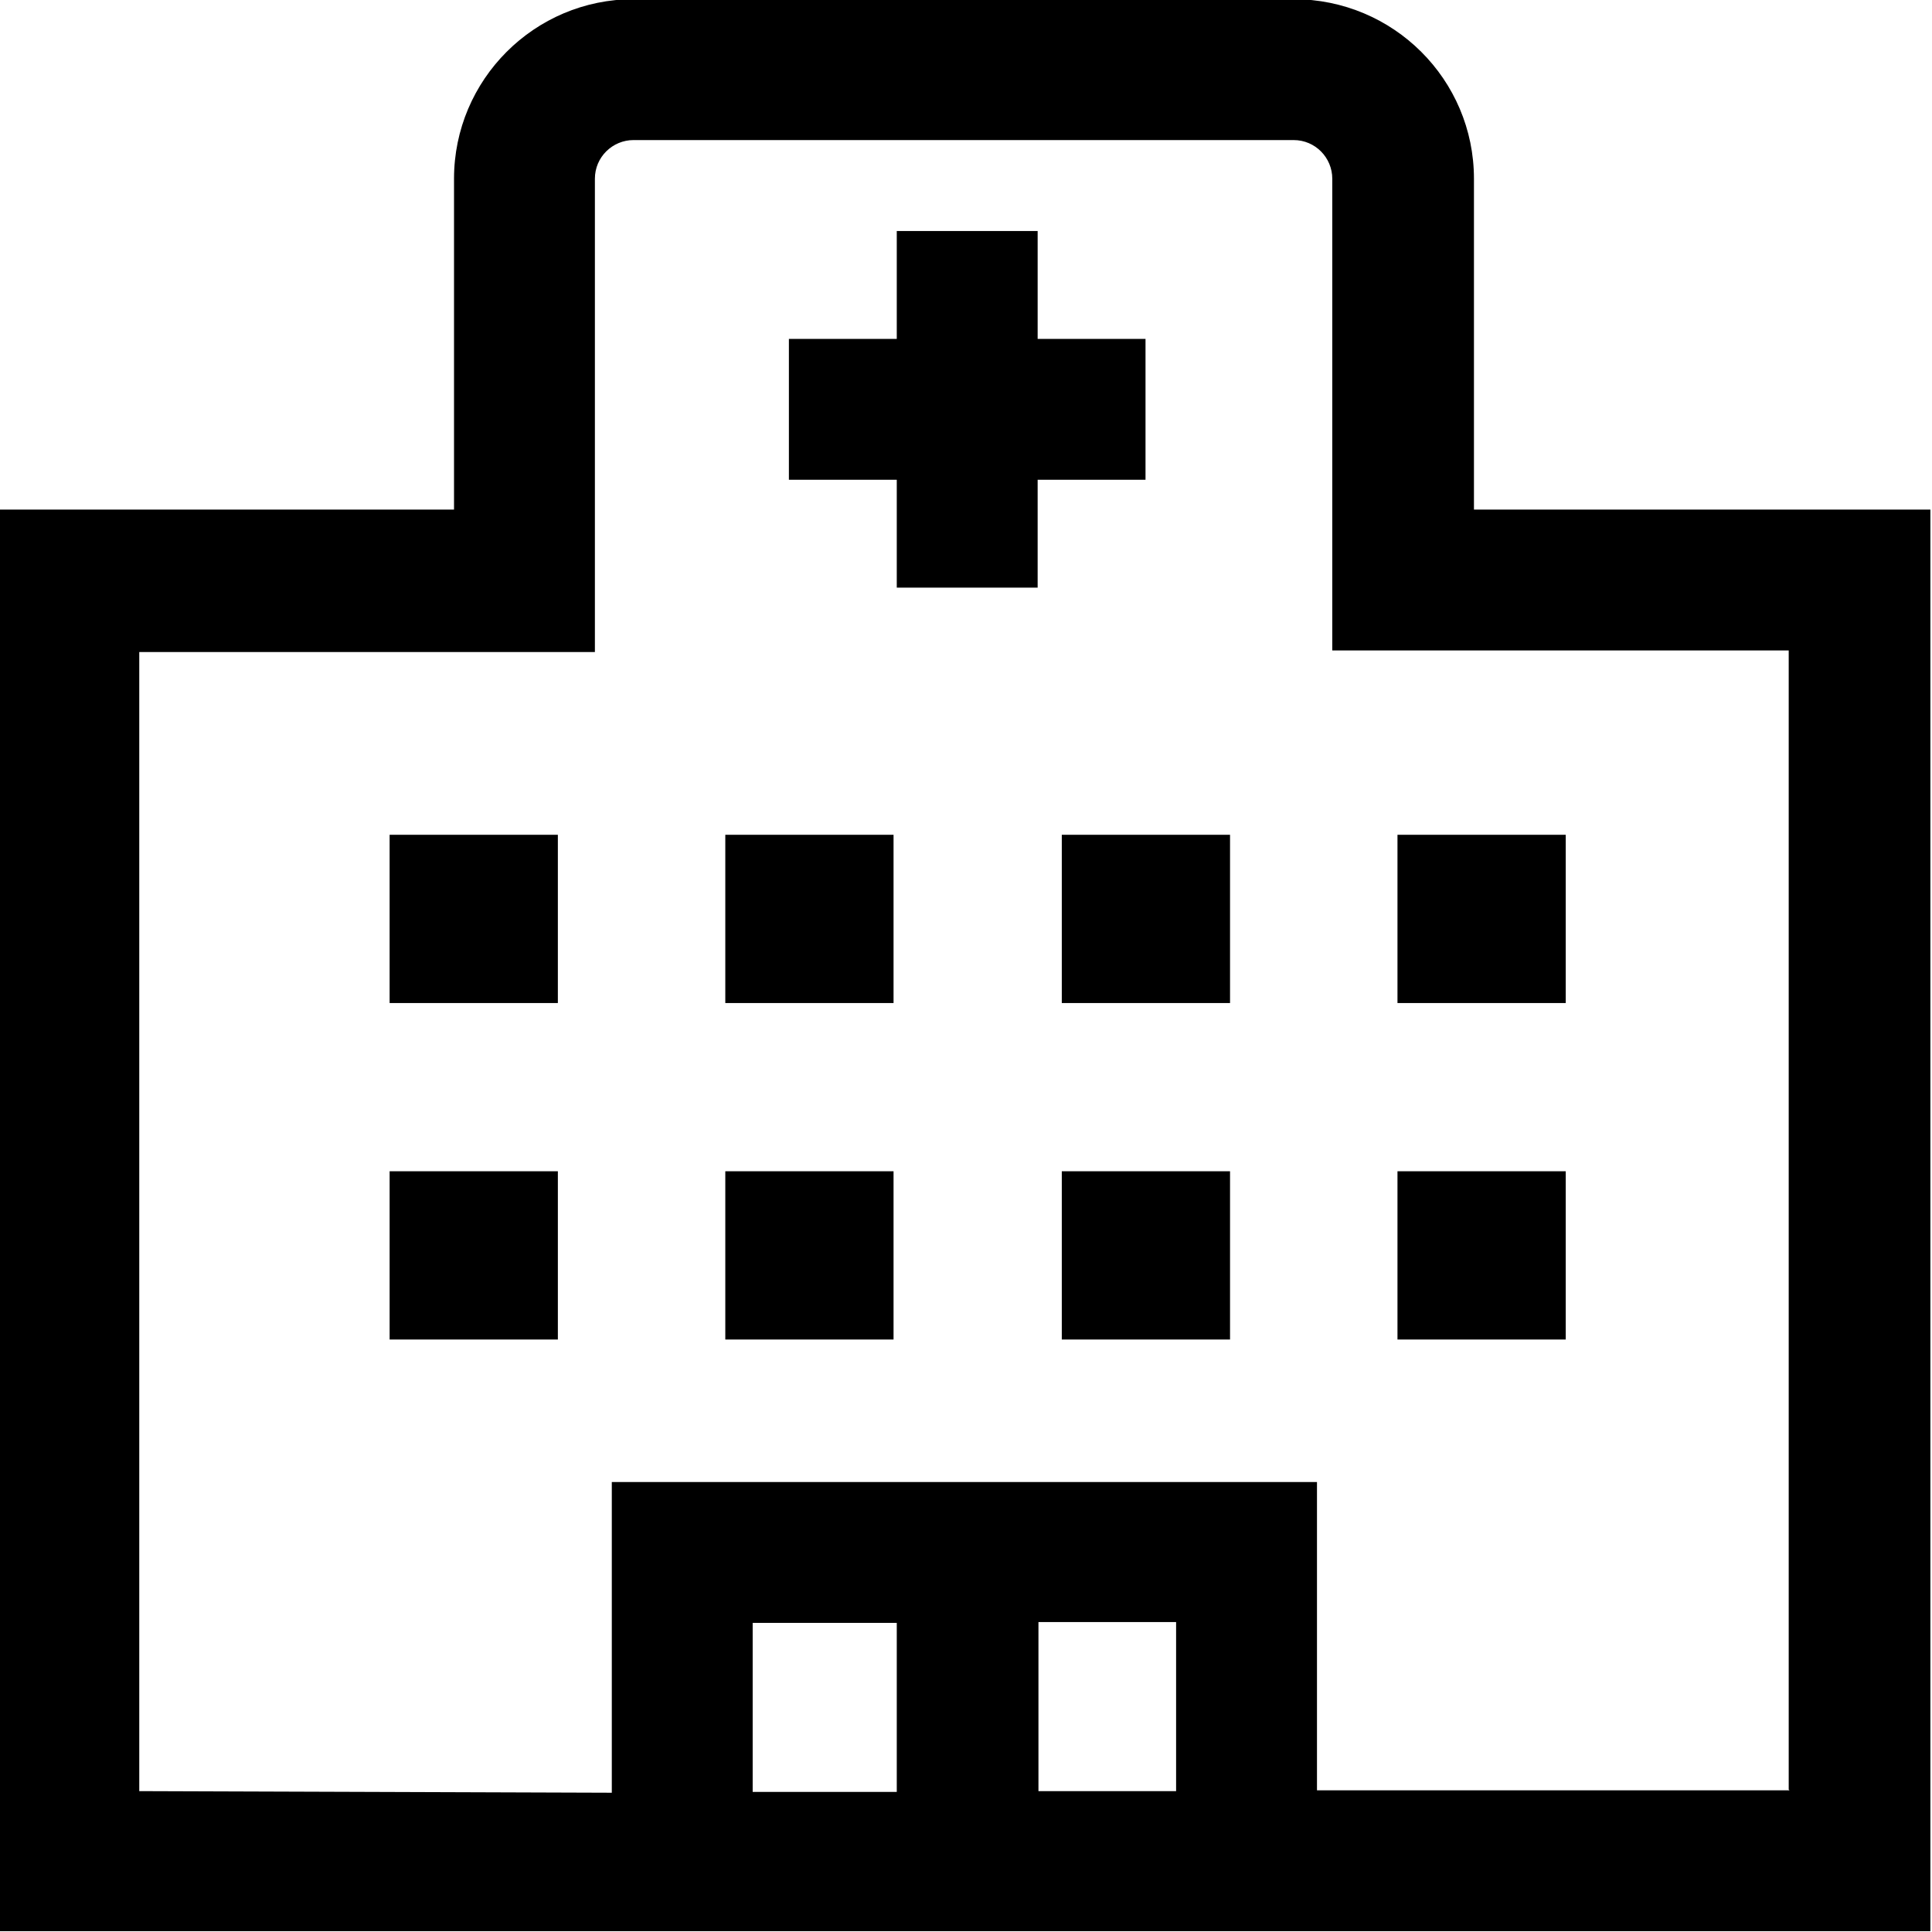 <svg viewBox="0 0 24 24" xmlns="http://www.w3.org/2000/svg">
  <path d="M18.31 6.33V2.22c0-1.23-1-2.23-2.24-2.23h-8.2c-1.23 0-2.23 1-2.23 2.23v4.11H-.02v17.66h24V6.33zm-3.7 15.92H12.9v-2.1h1.71zm-3.47.01H9.35v-2.1h1.79zm11.09-.02h-5.87v-3.83H7.6v3.86l-5.87-.02V8.1h5.66V2.22c0-.27.22-.48.48-.48h8.2c.27 0 .48.22.48.48v5.86h5.67v14.15Zm-9.04-11.87h2.09v2.09h-2.09zm-4.18 0h2.09v2.09H9.01zm-4.17 0h2.09v2.09H4.84zm8.35 4.18h2.09v2.09h-2.09zm-4.18 0h2.09v2.09H9.01zm10.44-2.09h-2.09v-2.09h2.09zm0 4.18h-2.09v-2.09h2.09zM4.84 14.55h2.09v2.09H4.84zm8.05-8.59V7.3h-1.75V5.96H9.8V4.21h1.34V2.87h1.75v1.34h1.34v1.75z"/>
</svg>
